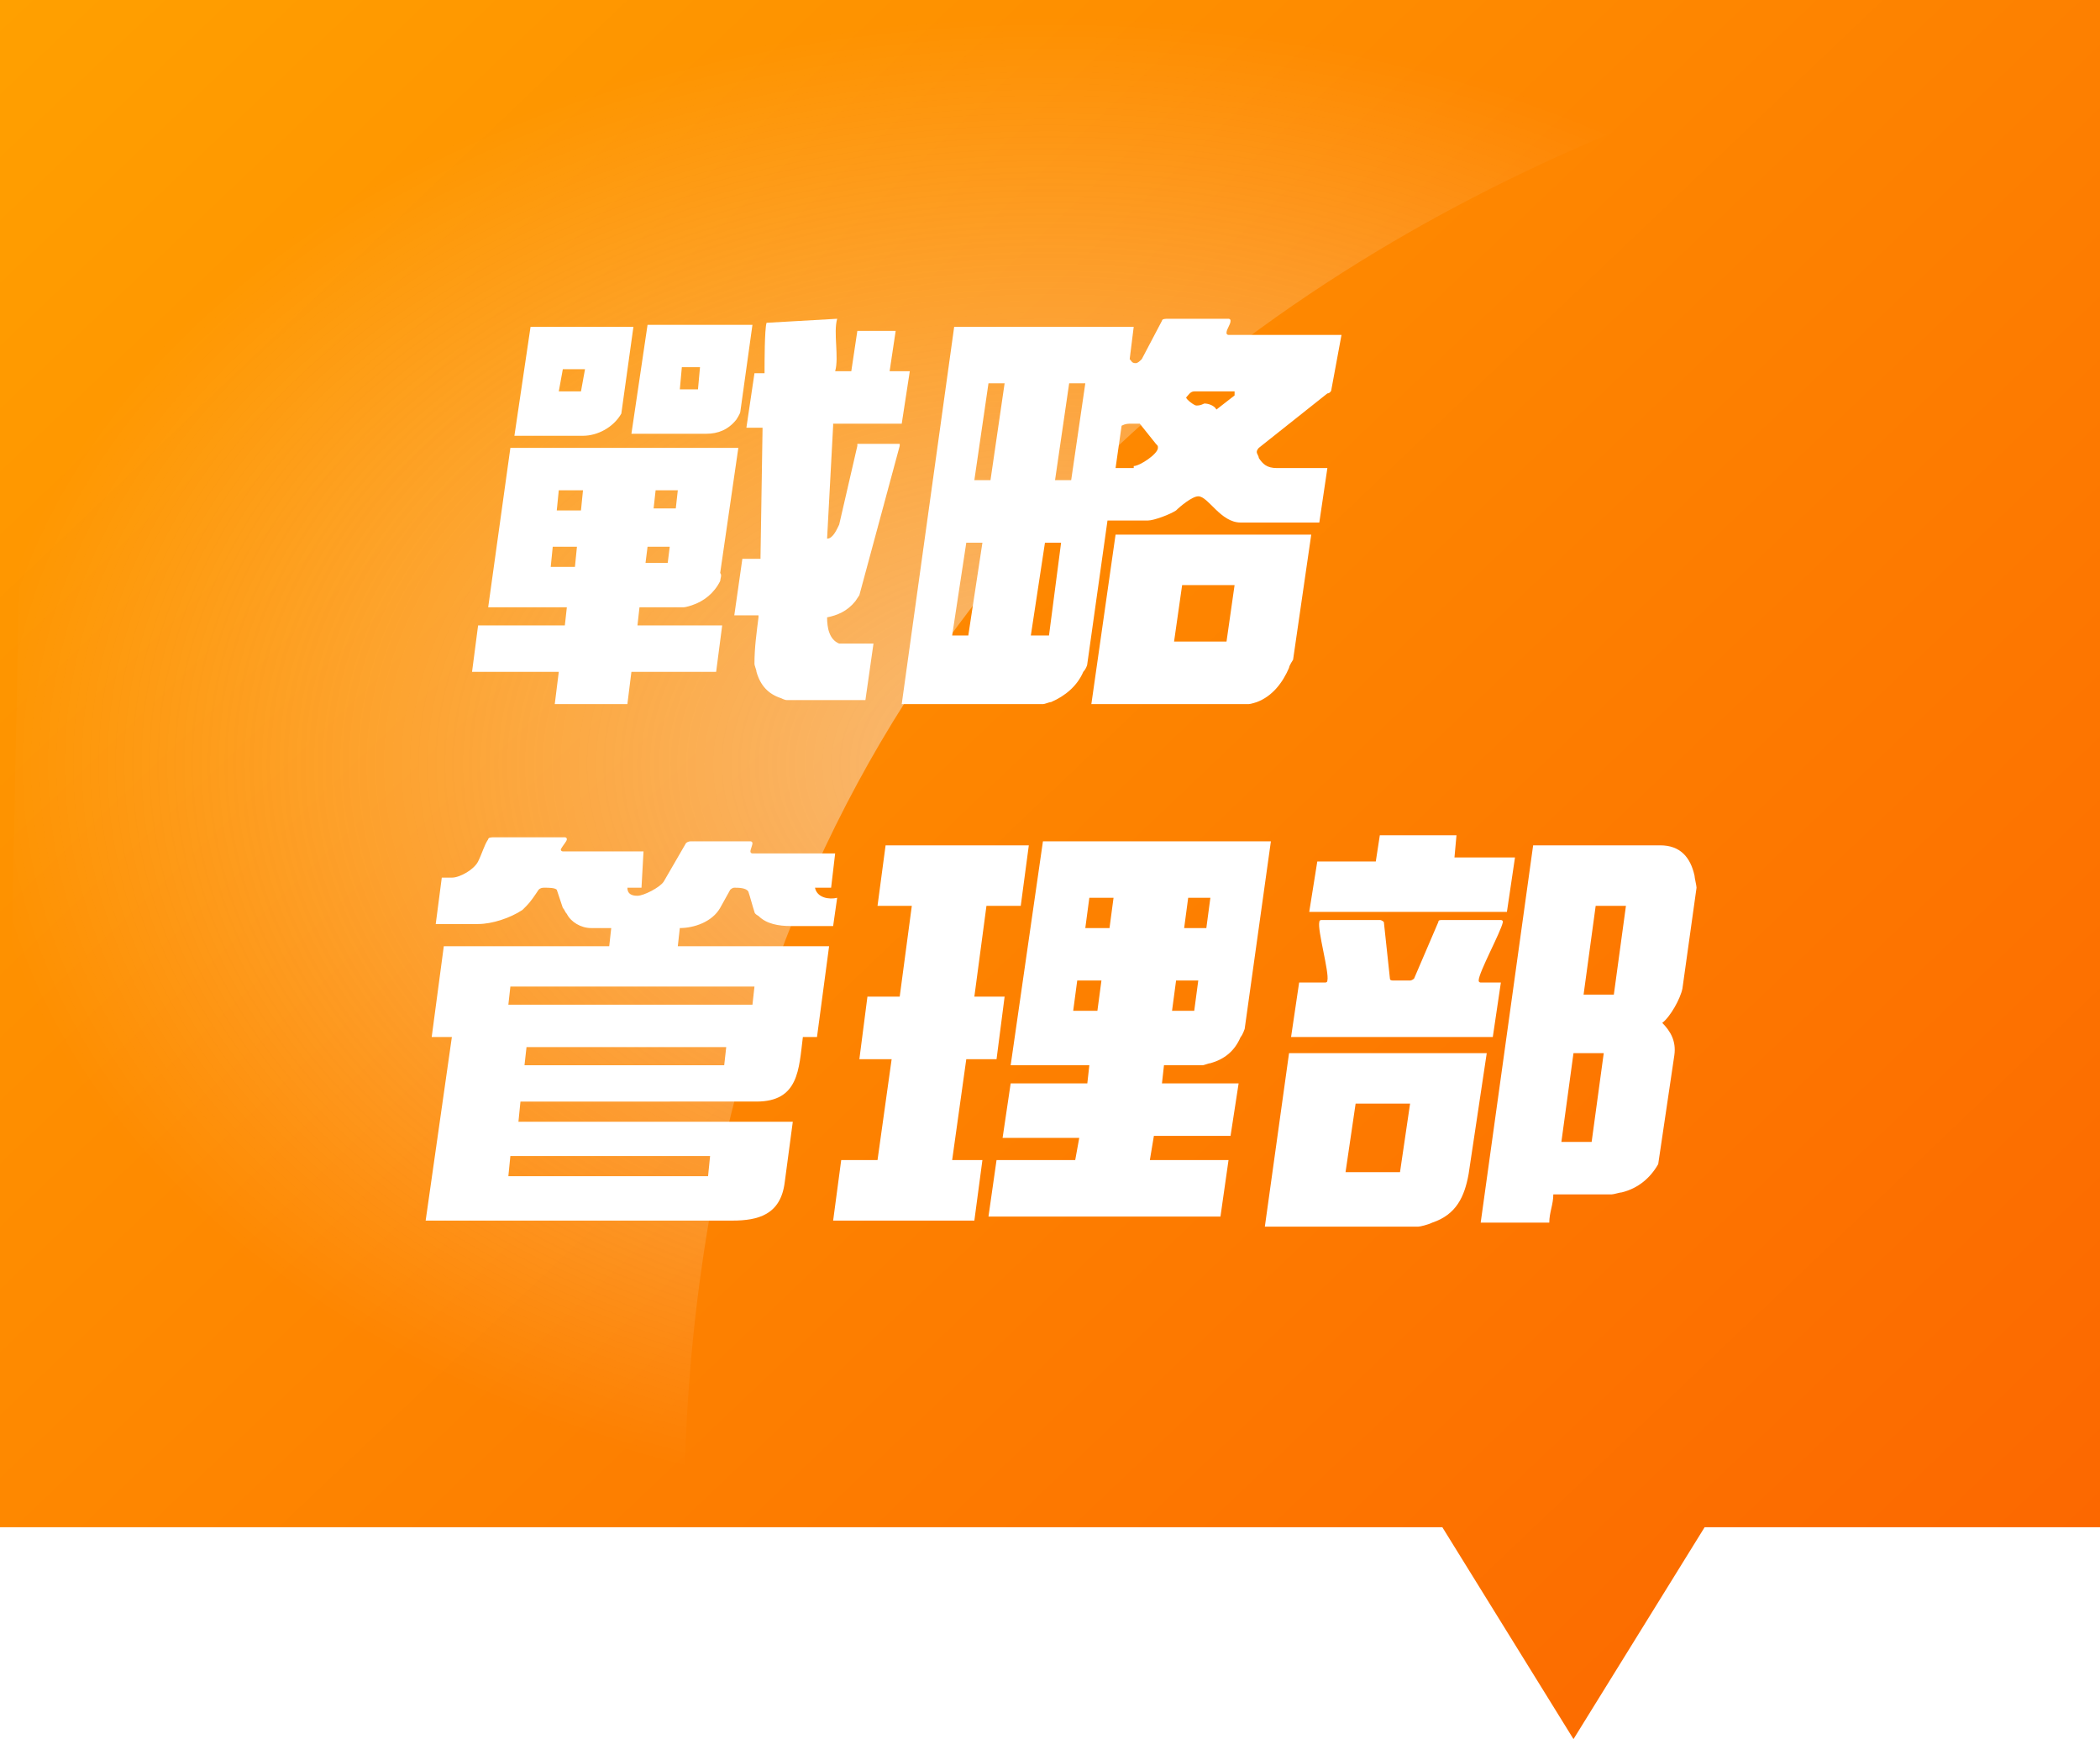 <?xml version="1.0" encoding="utf-8"?>
<!-- Generator: Adobe Illustrator 21.0.0, SVG Export Plug-In . SVG Version: 6.00 Build 0)  -->
<svg version="1.1" xmlns="http://www.w3.org/2000/svg" xmlns:xlink="http://www.w3.org/1999/xlink" x="0px" y="0px"
	 viewBox="0 0 104.1 86.2" style="enable-background:new 0 0 104.1 86.2;" xml:space="preserve">
<style type="text/css">
	.st0{fill:#F2F2F2;}
	.st1{fill:#FFFFFF;}
	.st2{fill:url(#SVGID_1_);}
	.st3{opacity:0.5;fill:url(#SVGID_2_);}
	.st4{fill:url(#SVGID_3_);}
	.st5{opacity:0.5;fill:url(#SVGID_4_);}
	.st6{fill:url(#SVGID_5_);}
	.st7{opacity:0.5;fill:url(#SVGID_6_);}
	.st8{fill:url(#SVGID_7_);}
	.st9{opacity:0.5;fill:url(#SVGID_8_);}
</style>
<g id="BACKGROUND">
</g>
<g id="OBJECTS">
	<rect class="st1" width="104.1" height="86.2"/>
	<g>
		<linearGradient id="SVGID_1_" gradientUnits="userSpaceOnUse" x1="8.381" y1="-7.978" x2="97.121" y2="85.24">
			<stop  offset="0" style="stop-color:#FFA000"/>
			<stop  offset="1" style="stop-color:#FC6700"/>
		</linearGradient>
		<polygon class="st2" points="0,0 0,75.7 71.5,75.7 78,86.2 84.5,75.7 104.1,75.7 104.1,0 		"/>
		
			<radialGradient id="SVGID_2_" cx="52.029" cy="42.806" r="53.208" gradientTransform="matrix(1 0 0 0.697 0 8.05)" gradientUnits="userSpaceOnUse">
			<stop  offset="0" style="stop-color:#F2F2F2"/>
			<stop  offset="1" style="stop-color:#FFFFFF;stop-opacity:0"/>
		</radialGradient>
		<path class="st3" d="M1.5,1.4L0,75.7h33.9C33.9,6.8,104.1,0,104.1,0L1.5,1.4z"/>
	</g>
	<g>
		<path class="st1" d="M35.7,28.8c-0.3,0.6-0.8,1-1.4,1.2c0,0-0.3,0.1-0.4,0.1c-0.7,0-1.5,0-2.2,0L31.6,31h4.2l-0.3,2.3h-4.2
			l-0.2,1.6h-3.6l0.2-1.6h-4.3l0.3-2.3H28l0.1-0.9h-3.9l1.1-7.9h11.3l-0.9,6.2C35.8,28.5,35.7,28.7,35.7,28.8z M28.9,21.6h-3.4
			l0.8-5.4h5.1l-0.6,4.3C30.4,21.2,29.6,21.6,28.9,21.6z M28.6,27.1h-1.2l-0.1,1h1.2L28.6,27.1z M28.9,24.3h-1.2l-0.1,1h1.2
			L28.9,24.3z M29,18.3h-1.1l-0.2,1.1h1.1L29,18.3z M36.5,20.8c-0.4,0.5-0.9,0.7-1.5,0.7h-3.7l0.8-5.4h5.2l-0.6,4.3
			C36.7,20.5,36.5,20.8,36.5,20.8z M33.2,27.1h-1.1L32,27.9h1.1L33.2,27.1z M33.6,24.3h-1.1l-0.1,0.9h1.1L33.6,24.3z M34.7,18.2
			h-0.9l-0.1,1.1h0.9L34.7,18.2z M41.5,15.8c-0.2,0.7,0.1,1.9-0.1,2.6h0.8l0.3-2h1.9l-0.3,2h1L44.7,21h-3.4c0,0,0,0.1,0,0.1L41,26.7
			c0.3,0,0.5-0.5,0.6-0.7l0.9-3.9c0,0,0-0.1,0-0.1h2.1c0,0,0,0.1,0,0.1l-2,7.4c0,0-0.2,0.3-0.2,0.3c-0.4,0.5-0.9,0.7-1.4,0.8
			c0,0.5,0.1,1.1,0.6,1.3h1.7l-0.4,2.8l-3.9,0c-0.1,0-0.3-0.1-0.3-0.1c-0.6-0.2-1-0.6-1.2-1.3c0-0.1-0.1-0.3-0.1-0.4
			c0-0.8,0.1-1.5,0.2-2.3c0,0,0-0.1,0-0.1h-1.2l0.4-2.8l0.9,0c0,0,0-0.1,0-0.1l0.1-6.3c0,0,0-0.1,0-0.1h-0.8l0.4-2.7h0.5
			c0,0,0-0.1,0-0.1c0-0.4,0-2.1,0.1-2.4L41.5,15.8z"/>
		<path class="st1" d="M56.3,18c0.1,0,0.2-0.1,0.3-0.2l1-1.9c0-0.1,0.2-0.1,0.3-0.1h3c0,0,0.1,0,0.1,0.1c0,0.2-0.2,0.4-0.2,0.6
			c0,0.1,0.1,0.1,0.1,0.1h5.6L66,19.3c0,0.1-0.1,0.2-0.2,0.2l-3.4,2.7c0,0-0.1,0.1-0.1,0.2c0,0.1,0.1,0.2,0.1,0.3
			c0.2,0.3,0.4,0.5,0.9,0.5h2.5l-0.4,2.7l-3.9,0c-1,0-1.6-1.3-2.1-1.3c-0.3,0-0.9,0.5-1.1,0.7c-0.3,0.2-1.1,0.5-1.4,0.5h-2l-1,7.1
			c0,0.1-0.1,0.3-0.2,0.4c-0.3,0.7-0.9,1.2-1.6,1.5c-0.1,0-0.3,0.1-0.4,0.1h-7l2.6-18.7h8.9L56,17.8C56.1,17.9,56.1,18,56.3,18z
			 M48.7,26.9h-0.8l-0.7,4.6H48L48.7,26.9z M49.8,19H49l-0.7,4.8h0.8L49.8,19z M52.6,26.9h-0.8l-0.7,4.6H52L52.6,26.9z M53.8,19H53
			l-0.7,4.8h0.8L53.8,19z M63.9,33.1c-0.3,0.7-0.8,1.4-1.6,1.7c0,0-0.3,0.1-0.4,0.1h-7.8l1.2-8.4H65l-0.9,6.2
			C64.1,32.7,63.9,33,63.9,33.1z M56.2,23.1c0.3,0,1.2-0.6,1.2-0.9c0-0.1,0-0.1-0.1-0.2l-0.8-1C56.4,21,56.1,21,56.1,21
			c-0.2,0-0.3,0-0.5,0.1l-0.3,2.1H56.2z M61.2,29h-2.6l-0.4,2.8h2.6L61.2,29z M61.2,19.4h-2c-0.2,0-0.3,0.2-0.4,0.3
			c0,0.1,0.4,0.4,0.5,0.4c0.1,0,0.2,0,0.4-0.1c0.2,0,0.5,0.1,0.6,0.3l0.9-0.7L61.2,19.4z"/>
		<path class="st1" d="M31.8,44l-0.7,0c0,0.3,0.2,0.4,0.5,0.4c0.3,0,1.1-0.4,1.3-0.7l1.1-1.9c0.1-0.1,0.2-0.1,0.3-0.1h2.9
			c0,0,0.1,0,0.1,0.1c0,0.1-0.1,0.3-0.1,0.4c0,0.1,0.1,0.1,0.1,0.1h4.1l-0.2,1.7h-0.8c0.1,0.5,0.7,0.6,1.1,0.5l-0.2,1.4l-2.1,0
			c-0.6,0-1.2-0.1-1.6-0.5c0,0-0.2-0.1-0.2-0.2c-0.1-0.3-0.2-0.7-0.3-1c-0.1-0.2-0.5-0.2-0.7-0.2c-0.1,0-0.2,0.1-0.2,0.1l-0.5,0.9
			c-0.4,0.7-1.3,1-2,1l-0.1,0.9h7.5l-0.6,4.5h-0.7c-0.2,1.6-0.2,3.2-2.3,3.2H25.8l-0.1,1h13.6l-0.4,3c-0.2,1.6-1.3,1.9-2.6,1.9H21.1
			l1.3-9.1h-1l0.6-4.5h8.2l0.1-0.9l-1,0c-0.5,0-1-0.3-1.2-0.7c-0.1-0.1-0.1-0.2-0.2-0.3c-0.1-0.3-0.2-0.6-0.3-0.9
			C27.5,44,27.2,44,27,44c-0.1,0-0.2,0-0.3,0.1c-0.2,0.3-0.4,0.6-0.6,0.8c0,0-0.2,0.2-0.2,0.2c-0.6,0.4-1.5,0.7-2.2,0.7h-2.1
			l0.3-2.3c0.1,0,0.3,0,0.5,0c0.4,0,1.1-0.4,1.3-0.8c0.2-0.4,0.3-0.8,0.5-1.1c0-0.1,0.2-0.1,0.3-0.1h3.5c0,0,0.1,0,0.1,0.1
			c0,0.1-0.2,0.3-0.3,0.5c0,0.1,0.1,0.1,0.1,0.1h4L31.8,44z M37.3,49.8l0.1-0.9H25.3l-0.1,0.9H37.3z M35.2,57.3h-9.9l-0.1,1h9.9
			L35.2,57.3z M35.9,52.8l0.1-0.9h-9.9L26,52.8H35.9z"/>
		<path class="st1" d="M48.9,44.9l-0.6,4.5h1.5l-0.4,3.1h-1.5l-0.7,5h1.5l-0.4,3h-7l0.4-3h1.8l0.7-5h-1.6l0.4-3.1h1.6l0.6-4.5h-1.7
			l0.4-3H51l-0.4,3H48.9z M61.5,51.4c-0.3,0.7-0.8,1.1-1.5,1.3c-0.1,0-0.3,0.1-0.4,0.1c-0.6,0-1.3,0-1.9,0l-0.1,0.9h3.8l-0.4,2.6
			h-3.8l-0.2,1.2h3.9l-0.4,2.8H49l0.4-2.8h3.9l0.2-1.1h-3.8l0.4-2.7h3.8l0.1-0.9h-3.9l1.6-11.1H63L61.7,51
			C61.7,51,61.6,51.3,61.5,51.4z M54.6,48.6h-1.2l-0.2,1.5h1.2L54.6,48.6z M55.2,44.5h-1.2L53.8,46H55L55.2,44.5z M59.4,48.6h-1.1
			l-0.2,1.5h1.1L59.4,48.6z M60,44.5h-1.1L58.7,46h1.1L60,44.5z"/>
		<path class="st1" d="M63.9,52.2h9.8l-0.9,6c-0.2,1.1-0.6,2-1.8,2.4c-0.2,0.1-0.6,0.2-0.7,0.2h-7.6L63.9,52.2z M70.1,48.5l1.2-2.8
			c0-0.1,0.1-0.1,0.2-0.1h2.9c0,0,0.1,0,0.1,0.1c-0.1,0.5-1.2,2.5-1.2,2.9c0,0.1,0.1,0.1,0.1,0.1h1l-0.4,2.7H64l0.4-2.7h1.3
			c0,0,0.1,0,0.1-0.1c0.1-0.4-0.5-2.5-0.4-2.9c0-0.1,0.1-0.1,0.1-0.1h2.9c0.1,0,0.2,0.1,0.2,0.1l0.3,2.8c0,0.1,0.1,0.1,0.2,0.1h0.8
			C69.9,48.6,70,48.6,70.1,48.5z M72.1,42.5h3l-0.4,2.7h-9.8l0.4-2.5h2.9l0.2-1.3h3.8L72.1,42.5z M69.4,58.1l0.5-3.4h-2.7l-0.5,3.4
			H69.4z M80.4,59.1c-0.1,0-0.4,0.1-0.5,0.1c-0.9,0-1.9,0-2.9,0c0,0.5-0.2,0.9-0.2,1.4h-3.4L76,41.9h6.3c1,0,1.5,0.6,1.7,1.5
			c0,0.1,0.1,0.5,0.1,0.6L83.4,49c-0.1,0.5-0.6,1.4-1,1.7c0.4,0.4,0.7,0.9,0.6,1.6l-0.8,5.4C81.8,58.4,81.2,58.9,80.4,59.1z
			 M78.9,56.6l0.6-4.4h-1.5l-0.6,4.4H78.9z M80,49.3l0.6-4.4h-1.5l-0.6,4.4H80z"/>
	</g>
</g>
<g id="DESIGNED_BY_FREEPIK">
</g>
</svg>
